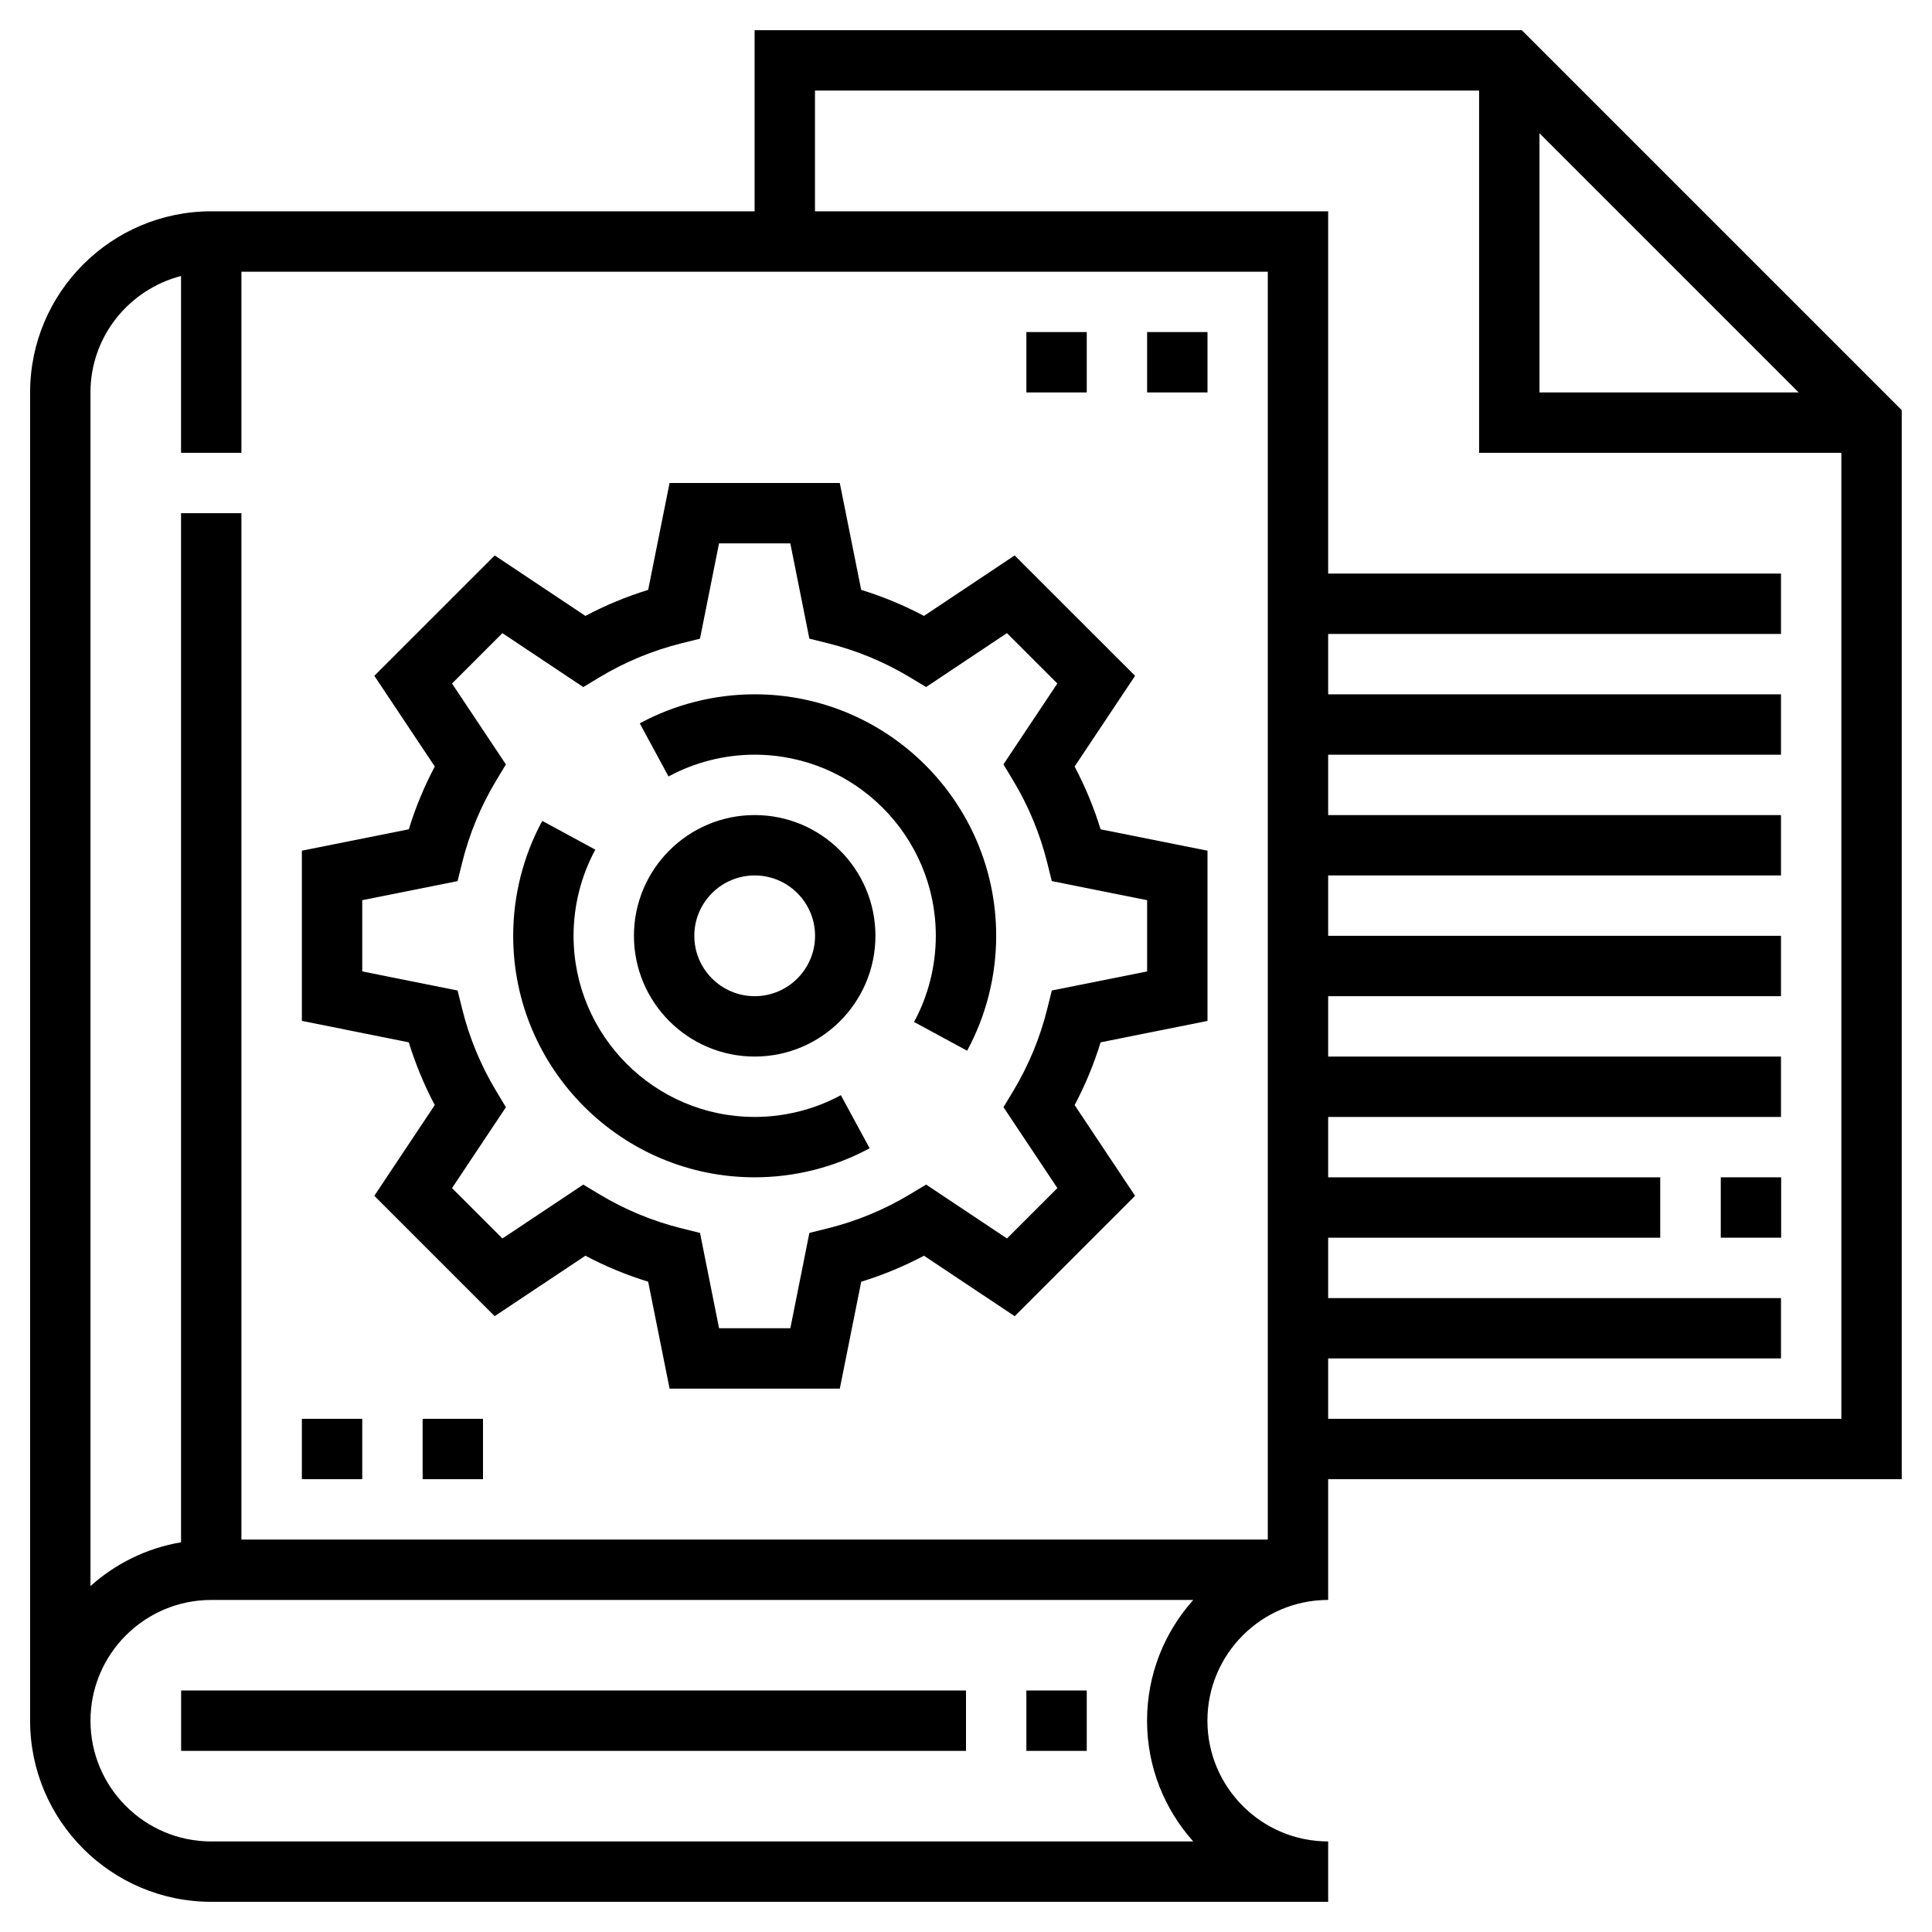 <?xml version="1.0" encoding="UTF-8"?>
<svg width="1200pt" height="1200pt" version="1.1" viewBox="0 0 1200 1200" xmlns="http://www.w3.org/2000/svg">
 <g>
  <path d="m1068.8 731.25h37.5v37.5h-37.5z"/>
  <path d="m112.5 1050h487.5v37.5h-487.5z"/>
  <path d="m468.75 431.25c-24.898 0-49.594 6.242-71.383 18.039l17.867 32.98c16.336-8.832 34.84-13.52 53.516-13.52 62.043 0 112.5 50.457 112.5 112.5 0 18.695-4.668 37.199-13.52 53.512l32.961 17.867c11.816-21.766 18.059-46.461 18.059-71.379 0-82.707-67.293-150-150-150z"/>
  <path d="m468.75 693.75c-62.043 0-112.5-50.457-112.5-112.5 0-18.695 4.668-37.199 13.52-53.512l-32.961-17.867c-11.816 21.766-18.059 46.461-18.059 71.379 0 82.707 67.293 150 150 150 24.918 0 49.613-6.242 71.383-18.055l-17.867-32.961c-16.316 8.848-34.82 13.516-53.516 13.516z"/>
  <path d="m468.75 506.25c-41.363 0-75 33.637-75 75s33.637 75 75 75 75-33.637 75-75-33.637-75-75-75zm0 112.5c-20.68 0-37.5-16.82-37.5-37.5s16.82-37.5 37.5-37.5 37.5 16.82 37.5 37.5-16.82 37.5-37.5 37.5z"/>
  <path d="m667.46 476.1 37.555-56.344-74.789-74.758-56.344 37.555c-12.449-6.602-25.48-12.02-38.98-16.164l-13.297-66.391h-105.73l-13.293 66.395c-13.5 4.144-26.531 9.562-38.98 16.164l-56.328-37.559-74.773 74.758 37.555 56.344c-6.602 12.469-12 25.5-16.145 39l-66.41 13.273v105.73l66.395 13.293c4.164 13.48 9.562 26.531 16.145 38.98l-37.555 56.363 74.758 74.758 56.363-37.555c12.449 6.602 25.5 12 38.98 16.145l13.309 66.41h105.73l13.293-66.395c13.48-4.164 26.531-9.562 38.98-16.145l56.363 37.555 74.758-74.758-37.555-56.363c6.602-12.449 12-25.5 16.145-38.98l66.391-13.309v-105.73l-66.395-13.273c-4.16-13.5-9.562-26.531-16.145-39zm45.039 127.27-59.195 11.832-2.867 11.512c-4.445 17.906-11.531 35.008-21.039 50.832l-6.113 10.164 33.469 50.23-31.293 31.293-50.23-33.469-10.164 6.113c-15.824 9.508-32.926 16.594-50.832 21.039l-11.512 2.867-11.828 59.211h-44.27l-11.832-59.195-11.512-2.867c-17.906-4.445-35.008-11.531-50.832-21.039l-10.164-6.113-50.23 33.469-31.293-31.293 33.469-50.23-6.113-10.164c-9.508-15.824-16.594-32.926-21.039-50.832l-2.867-11.512-59.211-11.848v-44.25l59.195-11.832 2.867-11.512c4.461-17.926 11.531-35.023 21.039-50.812l6.113-10.18-33.469-50.23 31.293-31.293 50.23 33.488 10.18-6.133c15.789-9.488 32.887-16.574 50.812-21.055l11.512-2.867 11.832-59.199h44.27l11.832 59.176 11.512 2.867c17.926 4.481 35.023 11.57 50.812 21.055l10.18 6.133 50.23-33.488 31.293 31.293-33.469 50.23 6.113 10.18c9.508 15.805 16.574 32.906 21.039 50.812l2.867 11.512 59.215 11.855z"/>
  <path d="m1181.2 254.74-235.99-235.99h-476.51v112.5h-337.5c-62.043 0-112.5 50.457-112.5 112.5v825c0 62.043 50.457 112.5 112.5 112.5h693.75v-37.5c-41.363 0-75-33.637-75-75s33.637-75 75-75v-75h356.25zm-225-171.98 160.99 160.99h-160.99zm-215.04 1061h-609.96c-41.363 0-75-33.637-75-75s33.637-75 75-75h609.96c-17.832 19.914-28.707 46.219-28.707 75s10.875 55.086 28.707 75zm-591.21-187.5v-637.5h-37.5v639.19c-21.414 3.617-40.742 13.273-56.25 27.188v-741.38c0-34.836 23.98-63.957 56.25-72.336v109.84h37.5v-112.5h637.5v787.5zm675-75v-37.5h281.25v-37.5h-281.25v-37.5h206.25v-37.5h-206.25v-37.5h281.25v-37.5h-281.25v-37.5h281.25v-37.5h-281.25v-37.5h281.25v-37.5h-281.25v-37.5h281.25v-37.5h-281.25v-37.5h281.25v-37.5h-281.25v-225h-318.75v-75h412.5v225h225v600z"/>
  <path d="m712.5 206.25h37.5v37.5h-37.5z"/>
  <path d="m637.5 206.25h37.5v37.5h-37.5z"/>
  <path d="m187.5 881.25h37.5v37.5h-37.5z"/>
  <path d="m262.5 881.25h37.5v37.5h-37.5z"/>
  <path d="m637.5 1050h37.5v37.5h-37.5z"/>
 </g>
</svg>

